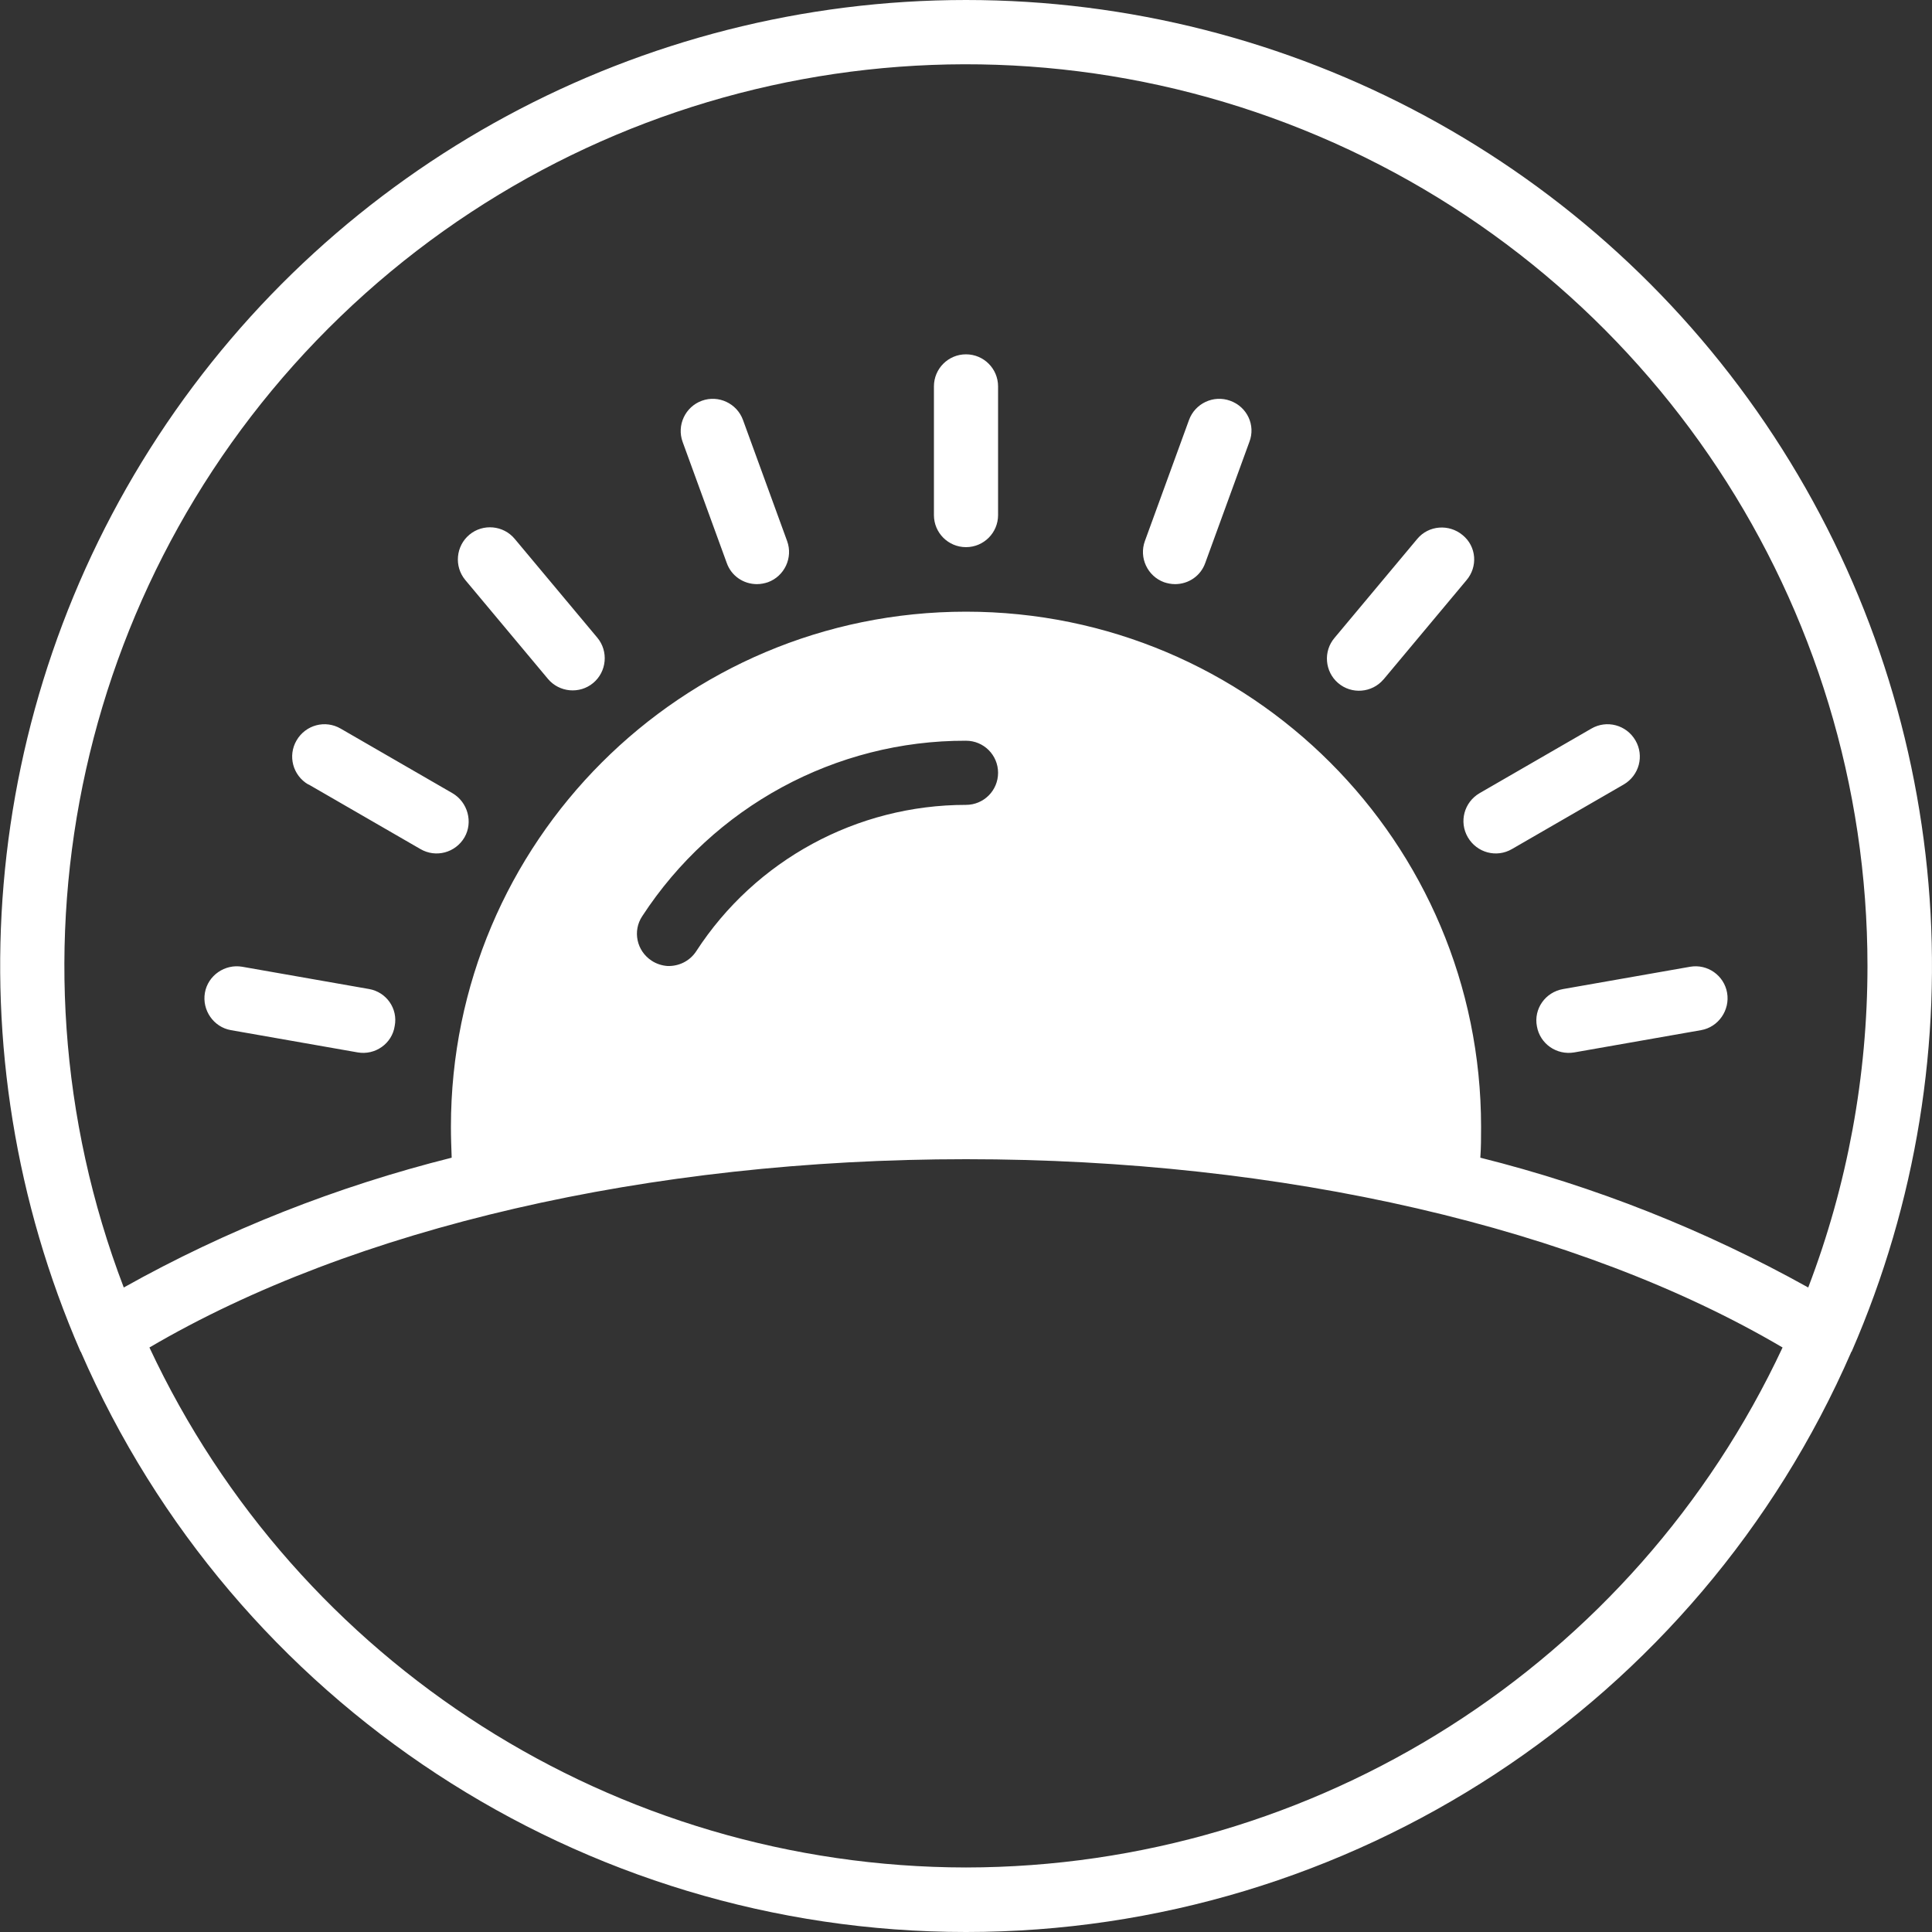 <svg xmlns="http://www.w3.org/2000/svg" xml:space="preserve" viewBox="0 0 512 512"><rect x="0" y="0" width="512" height="512" fill="#333333" stroke="none"/><path d="M470.1 115.6C422.8 43.4 342.3 0 256 0S89.2 43.4 41.9 115.6s-55 163.4-20.6 242.5c0 0 0 .1.1.1C62 451.6 154.2 512 256 512s194-60.4 234.6-153.7c0 0 0-.1.1-.1 34.5-79.2 26.7-170.4-20.6-242.6M256 494.9c-92.8-.1-177.1-53.8-216.4-137.8 54-31.7 132.3-49.9 216.4-49.9s162.4 18.1 216.4 49.9c-39.3 84-123.6 137.7-216.4 137.8m-85.8-252.1c18.9-29 51.2-46.6 85.8-46.5 4.7 0 8.5 3.8 8.5 8.5s-3.8 8.5-8.5 8.5c-28.9 0-55.8 14.6-71.5 38.8-1.7 2.6-4.6 4-7.6 3.9-1.5-.1-3-.6-4.2-1.4-4-2.6-5.1-7.9-2.5-11.8m309 98.4c-27.3-15.2-56.5-26.8-86.9-34.4.2-2.7.2-5.4.2-8.2 0-75.4-61.1-136.5-136.5-136.5s-136.5 61.1-136.5 136.5c0 2.8.1 5.5.2 8.2-30.3 7.6-59.6 19.1-86.9 34.4-34.2-89.5-11.6-190.8 57.4-257.3S261.3-1.4 349.5 36.1 494.9 160.2 494.9 256c0 29.1-5.3 58-15.7 85.2M256 93.9c-4.7 0-8.5 3.8-8.5 8.5v34.1c0 4.7 3.8 8.5 8.5 8.5s8.5-3.8 8.5-8.5v-34.1c0-4.7-3.8-8.5-8.5-8.5m-59.1 17.4c-1.6-4.4-6.5-6.7-10.9-5.1s-6.7 6.5-5.1 10.9l11.7 32.1c1.2 3.4 4.4 5.6 8 5.6 1 0 2-.2 2.9-.5 4.4-1.6 6.7-6.5 5.1-10.9zm-60.5 31.5c-3-3.6-8.4-4.1-12-1.1s-4.1 8.4-1.1 12l21.9 26.2c3 3.6 8.4 4.1 12 1.1s4.1-8.4 1.1-12zm-16.5 67.4-29.6-17.1c-4.1-2.4-9.3-1-11.7 3.1s-1 9.3 3.1 11.7h.1l29.6 17.1c4.1 2.4 9.3 1 11.7-3.1 2.3-4 .9-9.3-3.2-11.7m-22.1 51.9-33.6-5.9c-4.6-.8-9.1 2.3-9.9 6.9s2.3 9.1 6.9 9.9l33.6 5.9c4.6.8 9.1-2.3 9.8-7 .9-4.6-2.2-9-6.8-9.8m309.5 9.9c.8 4.6 5.2 7.7 9.9 6.9l33.6-5.9c4.6-.8 7.7-5.3 6.9-9.9s-5.2-7.7-9.8-6.9l-33.6 5.9c-4.8.8-7.9 5.3-7 9.9m-15.2-61.8c-4.1 2.4-5.5 7.6-3.1 11.7s7.6 5.5 11.7 3.1l29.6-17.1c4.1-2.4 5.5-7.6 3.1-11.7s-7.6-5.5-11.7-3.1zm-4.5-68.4c-3.6-3-9-2.6-12 1L353.7 169c-3.1 3.6-2.6 9 .9 12 3.6 3.1 9 2.6 12-.9l.1-.1 21.9-26.2c3.1-3.6 2.7-9-1-12M326 106.2c-4.4-1.6-9.3.7-10.9 5.1l-11.7 32.1c-1.6 4.4.7 9.3 5.1 10.9.9.3 1.9.5 2.9.5 3.6 0 6.8-2.2 8-5.6l11.7-32.1c1.7-4.4-.6-9.3-5.1-10.9.1 0 0 0 0 0" style="fill:#fff"/></svg>